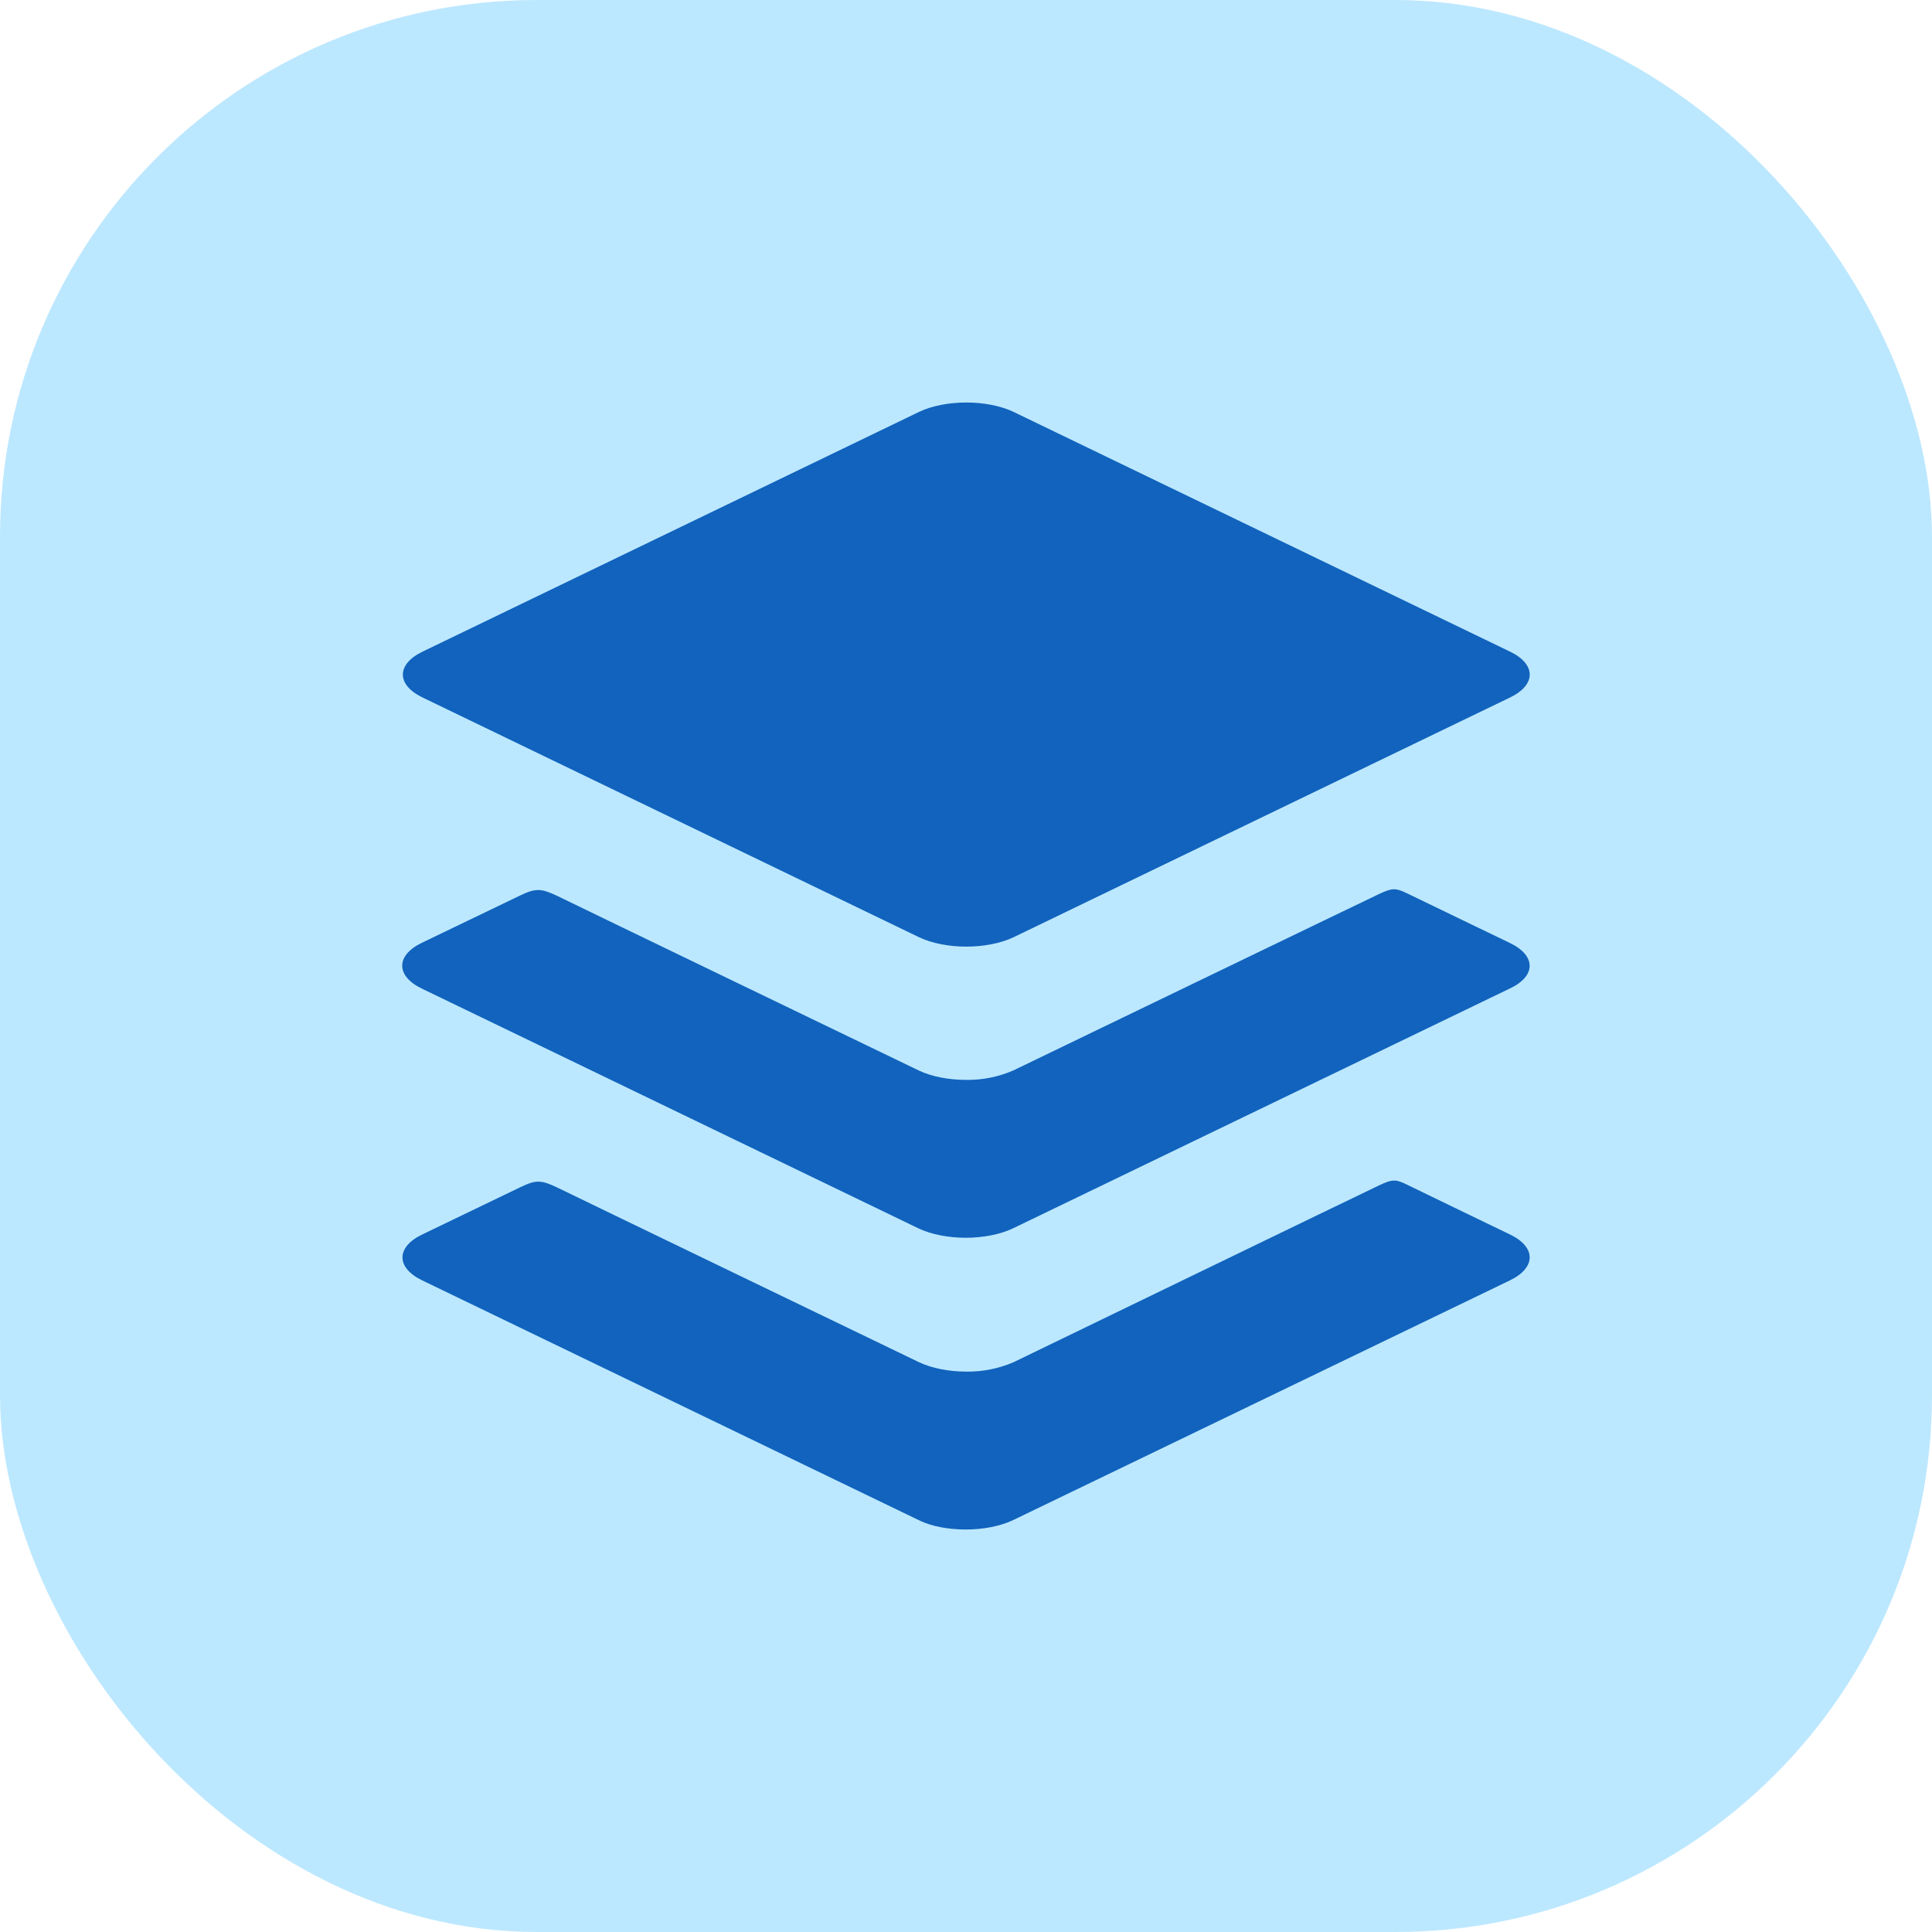 <svg width="36" height="36" viewBox="0 0 36 36" fill="none" xmlns="http://www.w3.org/2000/svg">
<rect width="36" height="36" rx="10" fill="#BCE8FF"/>
<path d="M7.872 12.996L17.125 17.464C17.366 17.579 17.687 17.639 18.006 17.639C18.324 17.639 18.645 17.579 18.886 17.464L28.139 12.996C28.626 12.762 28.626 12.378 28.139 12.143L18.886 7.675C18.645 7.56 18.323 7.5 18.006 7.5C17.688 7.5 17.366 7.56 17.125 7.675L7.872 12.143C7.385 12.378 7.385 12.761 7.872 12.996Z" fill="#1163BD"/>
<path d="M28.139 17.573C28.139 17.573 26.449 16.759 26.225 16.649C26.001 16.54 25.941 16.546 25.705 16.655C25.47 16.764 18.88 19.947 18.88 19.947C18.602 20.067 18.302 20.127 18 20.122C17.683 20.122 17.36 20.062 17.12 19.947C17.12 19.947 10.705 16.853 10.404 16.704C10.078 16.547 9.984 16.547 9.688 16.688L7.86 17.568C7.373 17.802 7.373 18.186 7.86 18.421L17.114 22.889C17.355 23.004 17.677 23.064 17.994 23.064C18.312 23.064 18.634 23.004 18.875 22.889L28.128 18.422C28.626 18.191 28.626 17.809 28.139 17.573Z" fill="#1163BD"/>
<path d="M28.139 23.004C28.139 23.004 26.449 22.189 26.225 22.078C26.001 21.967 25.941 21.974 25.705 22.084C25.47 22.193 18.886 25.383 18.886 25.383C18.608 25.502 18.308 25.562 18.006 25.558C17.688 25.558 17.366 25.497 17.125 25.383C17.125 25.383 10.71 22.289 10.409 22.14C10.081 21.981 9.988 21.981 9.693 22.123L7.865 23.004C7.378 23.238 7.378 23.622 7.865 23.857L17.118 28.325C17.358 28.445 17.68 28.5 17.998 28.5C18.316 28.5 18.638 28.44 18.878 28.325L28.133 23.859C28.626 23.622 28.626 23.239 28.139 23.004Z" fill="#1163BD"/>
</svg>
